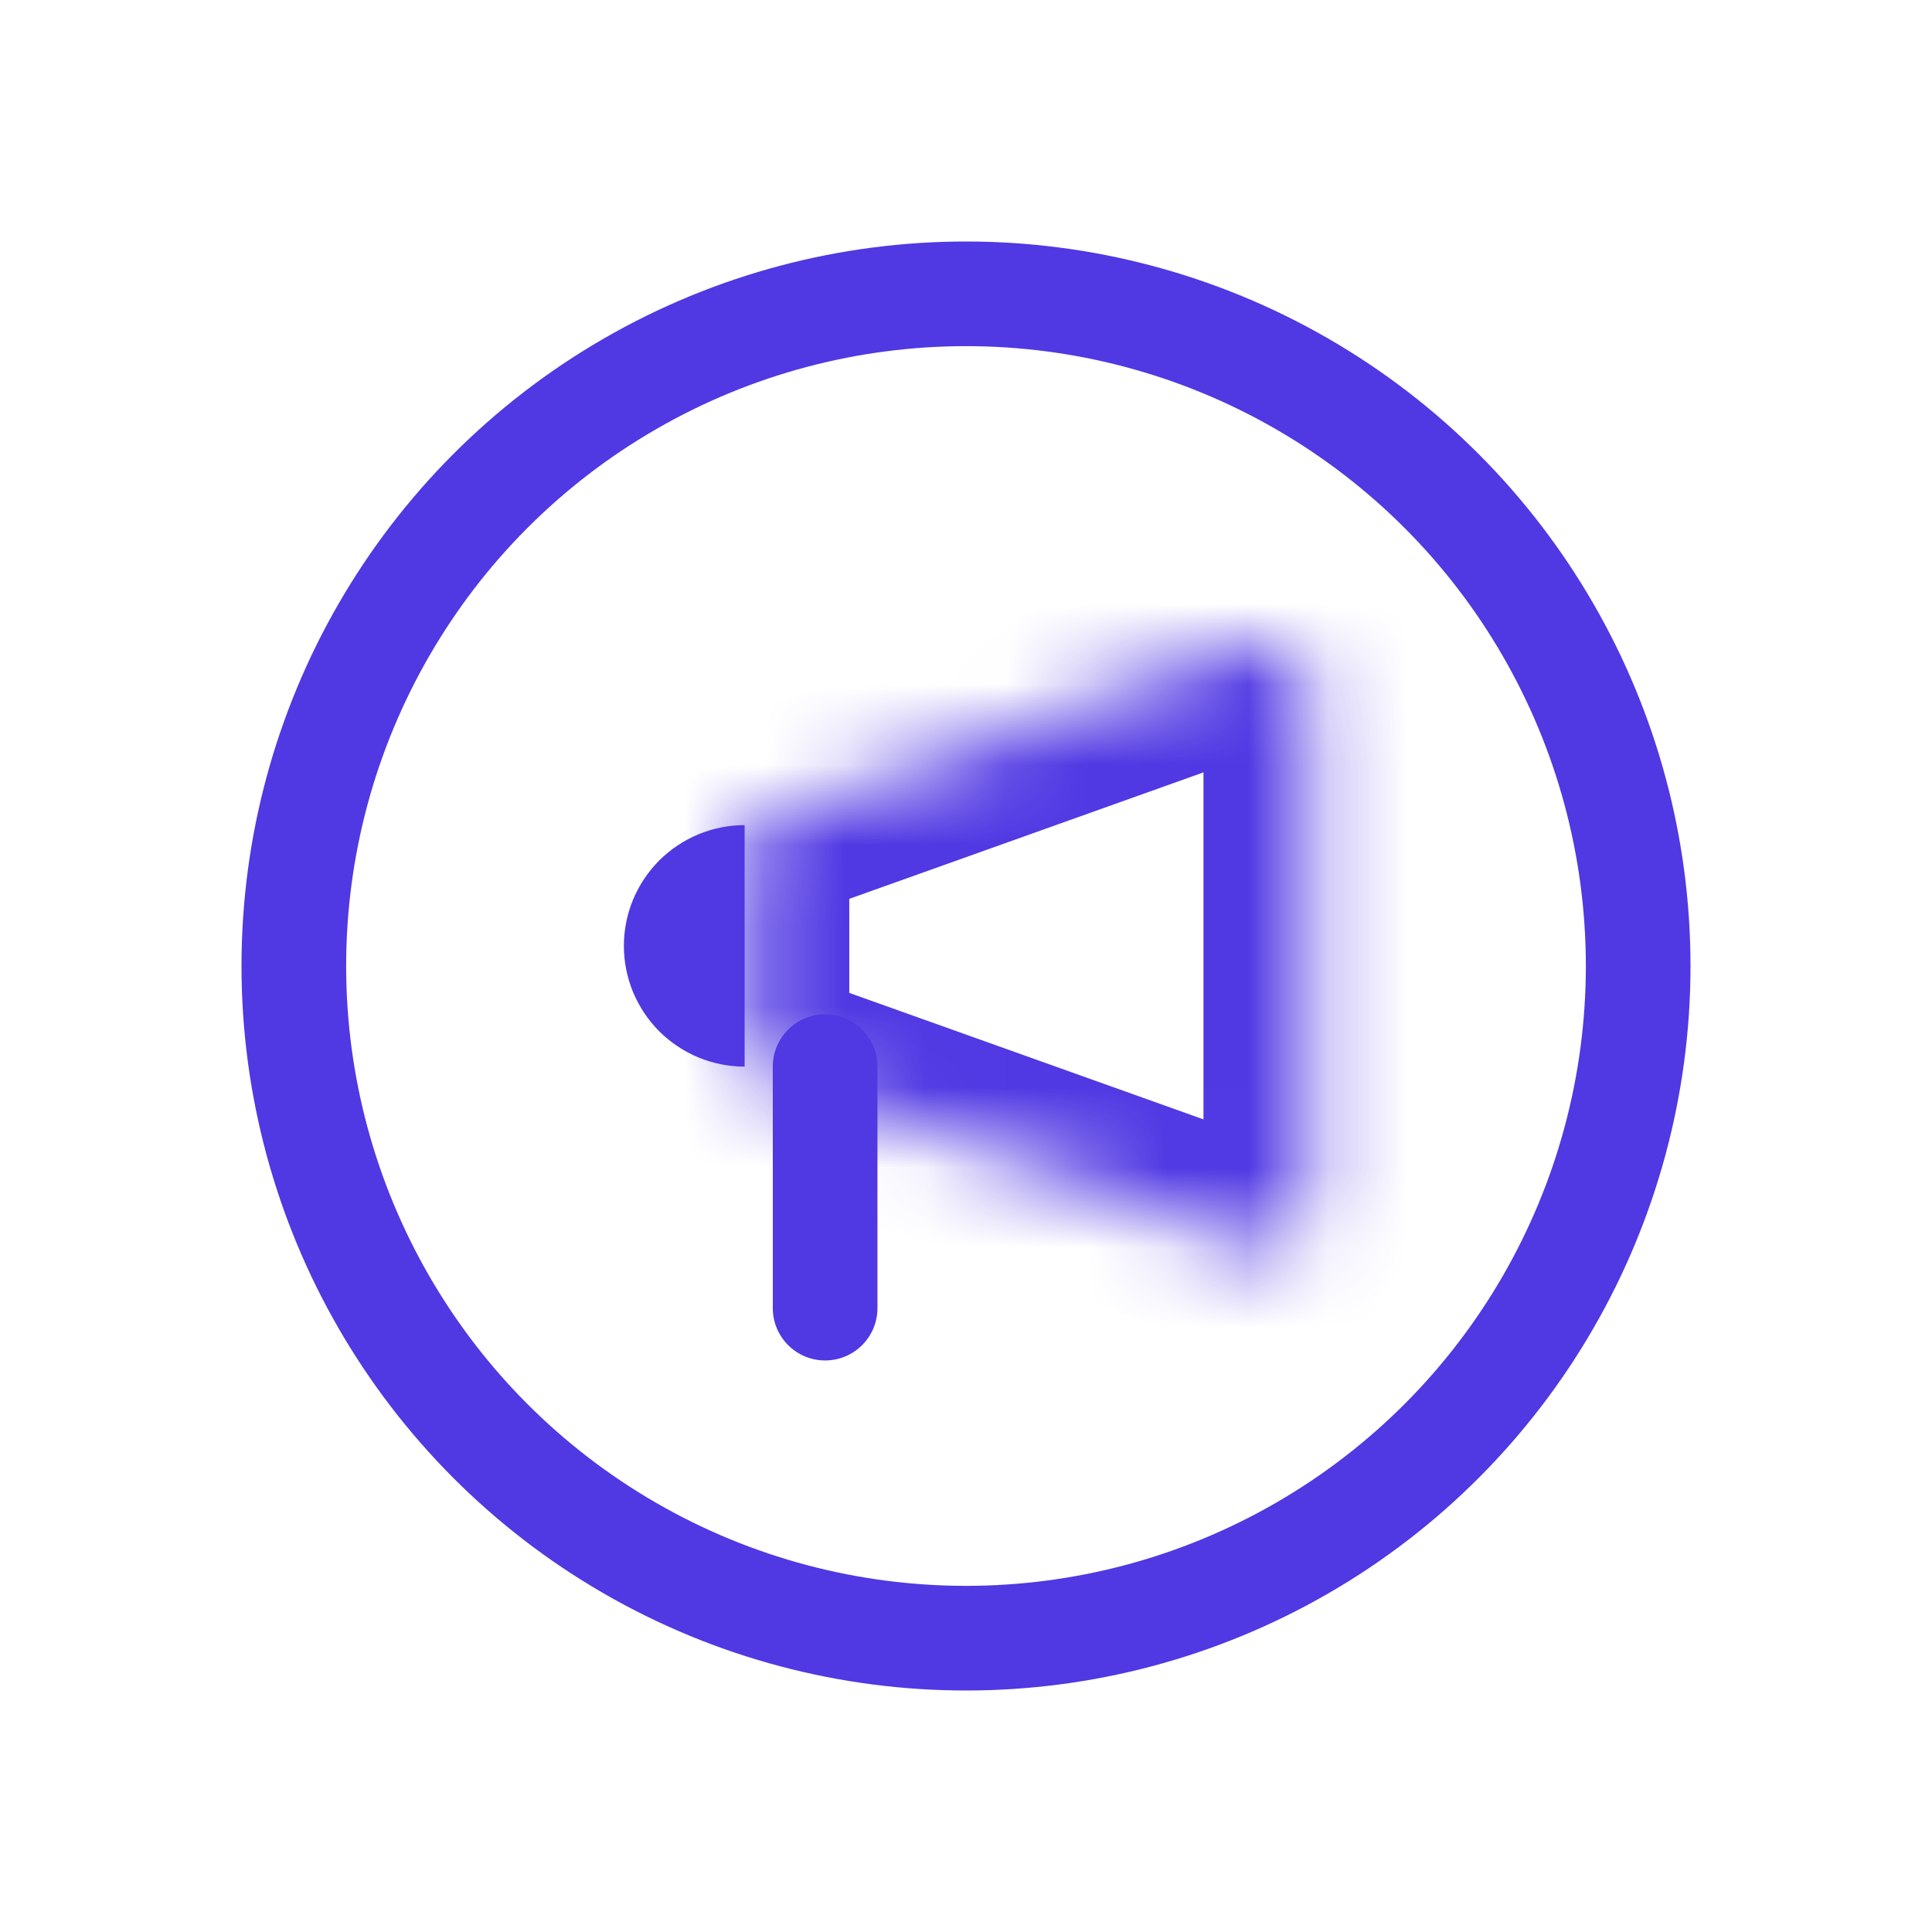 <svg width="24" height="24" viewBox="0 0 24 24" fill="none" xmlns="http://www.w3.org/2000/svg">
<circle cx="12" cy="12" r="8.35" stroke="#5038E3" stroke-width="1.3"/>
<mask id="path-2-inside-1_66_1202" fill="white">
<path d="M16.25 15.04V8.46C16.25 8.114 15.908 7.872 15.582 7.989L9.25 10.25V13.25L15.582 15.511C15.908 15.628 16.25 15.386 16.25 15.04Z"/>
</mask>
<path d="M15.582 15.511L16.019 14.287L16.019 14.287L15.582 15.511ZM9.25 13.25H7.95V14.166L8.813 14.474L9.25 13.25ZM9.25 10.25L8.813 9.026L7.95 9.334V10.25H9.25ZM15.582 7.989L16.019 9.213L15.582 7.989ZM14.95 8.46V15.04H17.55V8.46H14.95ZM16.019 14.287L9.687 12.026L8.813 14.474L15.145 16.736L16.019 14.287ZM10.55 13.25V10.25H7.95V13.25H10.55ZM9.687 11.474L16.019 9.213L15.145 6.764L8.813 9.026L9.687 11.474ZM14.95 15.04C14.95 14.487 15.498 14.101 16.019 14.287L15.145 16.736C16.317 17.154 17.55 16.285 17.55 15.04H14.95ZM17.55 8.46C17.55 7.215 16.317 6.346 15.145 6.764L16.019 9.213C15.498 9.399 14.95 9.013 14.95 8.46H17.55Z" fill="#5038E3" mask="url(#path-2-inside-1_66_1202)"/>
<path d="M9.25 10.25C9.053 10.25 8.858 10.289 8.676 10.364C8.494 10.44 8.329 10.55 8.189 10.689C8.05 10.829 7.94 10.994 7.864 11.176C7.789 11.358 7.75 11.553 7.75 11.75C7.75 11.947 7.789 12.142 7.864 12.324C7.94 12.506 8.05 12.671 8.189 12.811C8.329 12.95 8.494 13.06 8.676 13.136C8.858 13.211 9.053 13.25 9.25 13.25L9.25 11.75V10.25Z" fill="#5038E3"/>
<path d="M10.9 13.25C10.9 12.891 10.609 12.6 10.25 12.6C9.891 12.6 9.6 12.891 9.6 13.25H10.9ZM9.6 16.25C9.6 16.609 9.891 16.9 10.25 16.9C10.609 16.9 10.9 16.609 10.9 16.25H9.6ZM9.6 13.25V16.25H10.9V13.25H9.6Z" fill="#5038E3"/>
</svg>
